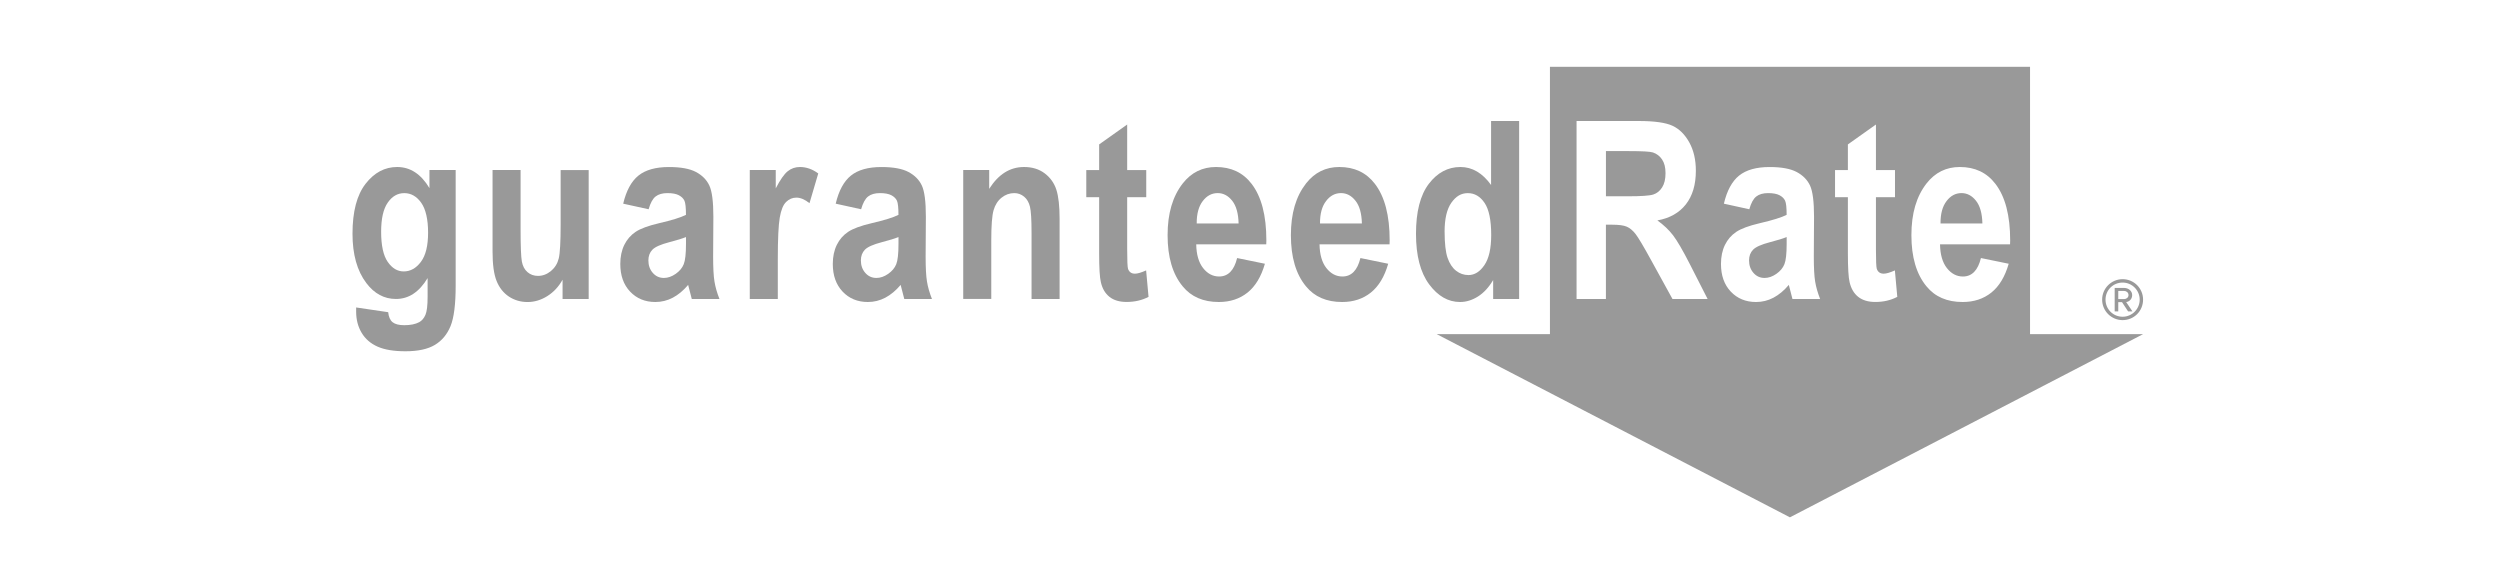 <svg width="187" height="44" viewBox="0 0 187 44" fill="none" xmlns="http://www.w3.org/2000/svg">
<path d="M158.772 23.945C157.927 23.945 157.24 23.259 157.24 22.414C157.24 21.569 157.927 20.882 158.772 20.882C159.616 20.882 160.302 21.562 160.302 22.414C160.302 23.266 159.623 23.945 158.772 23.945ZM158.772 21.136C158.063 21.136 157.493 21.698 157.493 22.414C157.493 23.129 158.065 23.692 158.772 23.692C159.477 23.692 160.049 23.115 160.049 22.414C160.049 21.713 159.479 21.136 158.772 21.136ZM159.183 23.295L158.728 22.601H158.446V23.295H158.178V21.538H158.893C159.19 21.538 159.487 21.749 159.487 22.074C159.487 22.464 159.14 22.594 159.039 22.594L159.509 23.295H159.183ZM158.893 21.763H158.446V22.371H158.893C159.045 22.371 159.212 22.256 159.212 22.074C159.212 21.878 159.046 21.763 158.893 21.763Z" fill="black" fill-opacity="0.4"/>
<path d="M26.64 22.998L29.036 23.352C29.072 23.703 29.183 23.953 29.367 24.102C29.552 24.249 29.843 24.325 30.242 24.325C30.702 24.325 31.074 24.249 31.358 24.098C31.557 23.988 31.712 23.807 31.822 23.553C31.931 23.3 31.985 22.851 31.985 22.209V20.801C31.671 21.322 31.317 21.713 30.923 21.973C30.529 22.234 30.094 22.363 29.616 22.363C28.739 22.363 28.001 21.966 27.402 21.173C26.712 20.264 26.367 19.034 26.367 17.482C26.367 15.834 26.692 14.59 27.343 13.75C27.994 12.911 28.782 12.492 29.708 12.492C30.199 12.492 30.644 12.623 31.047 12.887C31.45 13.15 31.807 13.545 32.123 14.072V12.718H34.084V21.373C34.084 22.759 33.956 23.764 33.703 24.388C33.448 25.012 33.056 25.483 32.528 25.799C31.998 26.117 31.265 26.275 30.326 26.275C29.46 26.275 28.768 26.16 28.247 25.93C27.726 25.7 27.329 25.357 27.054 24.9C26.779 24.443 26.64 23.915 26.64 23.316V22.998ZM28.509 17.337C28.509 18.367 28.675 19.12 29.004 19.593C29.332 20.066 29.731 20.303 30.197 20.303C30.698 20.303 31.128 20.064 31.485 19.584C31.843 19.106 32.021 18.378 32.021 17.402C32.021 16.425 31.85 15.651 31.509 15.169C31.167 14.687 30.745 14.446 30.242 14.446C29.739 14.446 29.332 14.683 29.004 15.156C28.673 15.629 28.509 16.357 28.509 17.339" fill="black" fill-opacity="0.4"/>
<path d="M42.08 22.363V20.922C41.79 21.445 41.409 21.853 40.938 22.149C40.467 22.444 39.975 22.592 39.461 22.592C38.947 22.592 38.476 22.455 38.066 22.184C37.657 21.91 37.349 21.524 37.146 21.02C36.943 20.517 36.843 19.787 36.843 18.831V12.718H38.94V17.15C38.94 18.416 38.972 19.219 39.035 19.561C39.098 19.902 39.238 20.168 39.456 20.355C39.673 20.542 39.935 20.637 40.243 20.637C40.593 20.637 40.915 20.515 41.212 20.271C41.506 20.026 41.702 19.712 41.795 19.327C41.889 18.942 41.936 18.097 41.936 16.789V12.72H44.033V22.363H42.081H42.08Z" fill="black" fill-opacity="0.4"/>
<path d="M48.513 15.652L46.615 15.235C46.846 14.261 47.225 13.56 47.755 13.134C48.285 12.708 49.045 12.494 50.037 12.494C50.922 12.494 51.595 12.618 52.061 12.866C52.526 13.114 52.861 13.452 53.06 13.88C53.26 14.308 53.36 15.084 53.36 16.212L53.342 19.192C53.342 20.028 53.375 20.652 53.443 21.06C53.51 21.47 53.633 21.903 53.815 22.363H51.745L51.473 21.31C51.116 21.734 50.733 22.052 50.325 22.268C49.917 22.482 49.482 22.59 49.022 22.59C48.253 22.59 47.624 22.331 47.133 21.813C46.642 21.296 46.398 20.605 46.398 19.744C46.398 19.199 46.499 18.723 46.698 18.317C46.898 17.91 47.18 17.587 47.543 17.344C47.906 17.101 48.486 16.887 49.286 16.699C50.255 16.474 50.929 16.265 51.31 16.071C51.31 15.536 51.272 15.185 51.197 15.016C51.121 14.849 50.981 14.712 50.779 14.604C50.577 14.498 50.291 14.444 49.922 14.444C49.554 14.444 49.252 14.529 49.038 14.698C48.822 14.867 48.65 15.185 48.517 15.651M51.313 17.731C51.047 17.84 50.632 17.968 50.07 18.114C49.423 18.283 48.998 18.471 48.799 18.678C48.599 18.885 48.499 19.151 48.499 19.48C48.499 19.85 48.609 20.161 48.83 20.413C49.051 20.665 49.328 20.79 49.66 20.79C49.956 20.79 50.249 20.688 50.541 20.485C50.832 20.282 51.033 20.041 51.144 19.76C51.256 19.482 51.312 18.975 51.312 18.239V17.729L51.313 17.731Z" fill="black" fill-opacity="0.4"/>
<path d="M58.18 22.363H56.083V12.718H58.026V14.09C58.358 13.448 58.656 13.022 58.92 12.81C59.183 12.598 59.488 12.492 59.834 12.492C60.311 12.492 60.768 12.652 61.205 12.974L60.55 15.199C60.205 14.921 59.878 14.782 59.569 14.782C59.278 14.782 59.023 14.89 58.802 15.106C58.581 15.322 58.423 15.71 58.326 16.274C58.229 16.839 58.18 17.874 58.18 19.383V22.365V22.363Z" fill="black" fill-opacity="0.4"/>
<path d="M64.408 15.652L62.511 15.235C62.741 14.261 63.12 13.56 63.65 13.134C64.18 12.708 64.94 12.494 65.932 12.494C66.817 12.494 67.491 12.618 67.956 12.866C68.421 13.114 68.756 13.452 68.955 13.88C69.155 14.308 69.255 15.084 69.255 16.212L69.237 19.192C69.237 20.028 69.27 20.652 69.338 21.06C69.405 21.47 69.529 21.903 69.71 22.363H67.64L67.368 21.31C67.011 21.734 66.628 22.052 66.22 22.268C65.812 22.482 65.377 22.59 64.917 22.59C64.148 22.59 63.519 22.331 63.028 21.813C62.538 21.296 62.293 20.605 62.293 19.744C62.293 19.199 62.394 18.723 62.593 18.317C62.793 17.91 63.075 17.587 63.438 17.344C63.801 17.101 64.382 16.887 65.181 16.699C66.15 16.474 66.824 16.265 67.205 16.071C67.205 15.536 67.167 15.185 67.092 15.016C67.016 14.849 66.876 14.712 66.675 14.604C66.472 14.498 66.186 14.444 65.817 14.444C65.449 14.444 65.147 14.529 64.933 14.698C64.718 14.867 64.545 15.185 64.412 15.651M67.209 17.731C66.942 17.84 66.527 17.968 65.965 18.114C65.318 18.283 64.894 18.471 64.694 18.678C64.495 18.885 64.394 19.151 64.394 19.48C64.394 19.85 64.504 20.161 64.725 20.413C64.946 20.665 65.223 20.79 65.555 20.79C65.852 20.79 66.144 20.688 66.436 20.485C66.727 20.282 66.928 20.041 67.04 19.76C67.151 19.482 67.207 18.975 67.207 18.239V17.729L67.209 17.731Z" fill="black" fill-opacity="0.4"/>
<path d="M79.258 22.363H77.16V17.436C77.16 16.449 77.121 15.791 77.042 15.464C76.963 15.136 76.815 14.885 76.602 14.709C76.386 14.532 76.143 14.444 75.87 14.444C75.52 14.444 75.202 14.557 74.918 14.786C74.634 15.012 74.434 15.327 74.319 15.726C74.204 16.127 74.147 16.88 74.147 17.989V22.362H72.049V12.718H73.992V14.126C74.337 13.581 74.725 13.173 75.158 12.9C75.591 12.629 76.071 12.492 76.598 12.492C77.209 12.492 77.725 12.65 78.145 12.968C78.566 13.287 78.855 13.695 79.017 14.196C79.177 14.696 79.258 15.419 79.258 16.364V22.363Z" fill="black" fill-opacity="0.4"/>
<path d="M85.739 12.719V14.752H84.313V18.644C84.313 19.487 84.335 19.974 84.376 20.107C84.461 20.35 84.633 20.471 84.894 20.471C85.088 20.471 85.367 20.39 85.73 20.226L85.911 22.205C85.426 22.459 84.879 22.586 84.268 22.586C83.736 22.586 83.309 22.459 82.989 22.205C82.667 21.95 82.453 21.585 82.344 21.105C82.259 20.753 82.216 20.039 82.216 18.96V14.752H81.254V12.719H82.216V10.802L84.313 9.314V12.719H85.739Z" fill="black" fill-opacity="0.4"/>
<path d="M92.535 19.302L94.615 19.728C94.336 20.697 93.903 21.416 93.315 21.885C92.728 22.354 92.013 22.59 91.171 22.59C90.001 22.59 89.099 22.198 88.463 21.416C87.712 20.506 87.336 19.233 87.336 17.596C87.336 15.958 87.714 14.691 88.47 13.72C89.112 12.902 89.94 12.492 90.958 12.492C92.09 12.492 92.976 12.911 93.617 13.747C94.356 14.705 94.724 16.118 94.724 17.984L94.716 18.275H89.478C89.491 19.041 89.662 19.634 89.993 20.053C90.323 20.472 90.722 20.682 91.189 20.682C91.863 20.682 92.313 20.222 92.537 19.302M92.647 16.713C92.629 15.96 92.469 15.393 92.165 15.012C91.863 14.633 91.502 14.443 91.085 14.443C90.643 14.443 90.271 14.64 89.969 15.036C89.66 15.437 89.509 15.996 89.514 16.713H92.647Z" fill="black" fill-opacity="0.4"/>
<path d="M101.758 19.302L103.838 19.728C103.559 20.697 103.125 21.416 102.538 21.885C101.95 22.354 101.235 22.59 100.394 22.59C99.224 22.59 98.322 22.198 97.686 21.416C96.934 20.506 96.559 19.233 96.559 17.596C96.559 15.958 96.936 14.691 97.693 13.72C98.335 12.902 99.163 12.492 100.18 12.492C101.313 12.492 102.198 12.911 102.839 13.747C103.578 14.705 103.947 16.118 103.947 17.984L103.938 18.275H98.701C98.714 19.041 98.884 19.634 99.215 20.053C99.545 20.472 99.945 20.682 100.412 20.682C101.086 20.682 101.535 20.222 101.76 19.302M101.87 16.713C101.851 15.96 101.692 15.393 101.387 15.012C101.086 14.633 100.724 14.443 100.308 14.443C99.865 14.443 99.493 14.64 99.192 15.036C98.882 15.437 98.732 15.996 98.737 16.713H101.87Z" fill="black" fill-opacity="0.4"/>
<path d="M113.631 22.364H111.688V20.947C111.366 21.492 110.989 21.902 110.554 22.177C110.119 22.452 109.67 22.59 109.21 22.59C108.326 22.59 107.556 22.15 106.9 21.267C106.245 20.384 105.916 19.124 105.916 17.486C105.916 15.848 106.235 14.592 106.875 13.752C107.515 12.913 108.304 12.492 109.24 12.492C109.68 12.492 110.094 12.604 110.476 12.828C110.859 13.053 111.212 13.389 111.533 13.837V9.051H113.631V22.364ZM108.057 17.332C108.057 18.205 108.131 18.858 108.278 19.286C108.426 19.714 108.638 20.035 108.913 20.251C109.188 20.467 109.497 20.575 109.841 20.575C110.298 20.575 110.697 20.327 111.035 19.829C111.373 19.331 111.542 18.581 111.542 17.58C111.542 16.469 111.377 15.669 111.048 15.18C110.719 14.691 110.3 14.446 109.793 14.446C109.286 14.446 108.9 14.687 108.562 15.165C108.224 15.645 108.055 16.368 108.055 17.334" fill="black" fill-opacity="0.4"/>
<path fill-rule="evenodd" clip-rule="evenodd" d="M115.936 4.995V24.994H107.466L133.885 38.696L160.302 24.994H151.847V4.995H115.936ZM117.927 22.364V9.051H122.566C123.752 9.051 124.598 9.172 125.107 9.409C125.616 9.648 126.033 10.063 126.36 10.653C126.687 11.243 126.85 11.949 126.85 12.773C126.85 13.813 126.601 14.653 126.101 15.288C125.601 15.924 124.891 16.323 123.971 16.487C124.444 16.826 124.834 17.197 125.144 17.599C125.452 18.002 125.873 18.723 126.405 19.766L127.729 22.364H125.101L123.508 19.467C122.934 18.419 122.544 17.765 122.338 17.501C122.131 17.236 121.913 17.055 121.683 16.956C121.453 16.855 121.085 16.807 120.576 16.807H120.122V22.364H117.927ZM120.124 14.682H121.757C122.756 14.682 123.391 14.639 123.664 14.55C123.937 14.462 124.156 14.286 124.327 14.018C124.496 13.752 124.581 13.398 124.581 12.956C124.581 12.514 124.496 12.192 124.327 11.935C124.158 11.678 123.928 11.5 123.637 11.403C123.43 11.336 122.836 11.302 121.849 11.302H120.124V14.68V14.682ZM128.946 15.235L130.844 15.652L130.848 15.651C130.98 15.185 131.153 14.867 131.369 14.698C131.583 14.529 131.884 14.444 132.253 14.444C132.621 14.444 132.907 14.498 133.11 14.604C133.311 14.712 133.451 14.849 133.527 15.016C133.603 15.185 133.64 15.536 133.64 16.071C133.259 16.265 132.585 16.474 131.616 16.699C130.816 16.887 130.237 17.101 129.873 17.344C129.511 17.587 129.228 17.91 129.028 18.317C128.829 18.723 128.729 19.199 128.729 19.744C128.729 20.605 128.973 21.296 129.463 21.813C129.954 22.331 130.584 22.59 131.353 22.59C131.813 22.59 132.248 22.484 132.656 22.268C133.063 22.052 133.446 21.734 133.804 21.31L134.075 22.363H136.145C135.964 21.903 135.84 21.47 135.773 21.06C135.705 20.652 135.673 20.028 135.673 19.192L135.69 16.212C135.69 15.084 135.59 14.308 135.391 13.88C135.191 13.452 134.857 13.114 134.392 12.866C133.926 12.618 133.252 12.494 132.368 12.494C131.375 12.494 130.616 12.708 130.085 13.134C129.555 13.56 129.176 14.261 128.946 15.235ZM133.642 17.731C133.376 17.841 132.961 17.968 132.4 18.114C131.753 18.283 131.329 18.471 131.13 18.678C130.93 18.885 130.829 19.151 130.829 19.48C130.829 19.85 130.939 20.161 131.16 20.413C131.381 20.665 131.658 20.79 131.99 20.79C132.287 20.79 132.58 20.688 132.871 20.485C133.163 20.282 133.362 20.041 133.475 19.76C133.586 19.482 133.642 18.975 133.642 18.239V17.731ZM141.745 12.719V14.752H140.32V18.644C140.32 19.487 140.341 19.974 140.383 20.107C140.467 20.35 140.64 20.471 140.9 20.471C141.095 20.471 141.373 20.39 141.737 20.226L141.917 22.205C141.432 22.459 140.886 22.587 140.275 22.587C139.743 22.587 139.316 22.459 138.995 22.205C138.674 21.95 138.46 21.585 138.35 21.105C138.265 20.753 138.222 20.039 138.222 18.96V14.752H137.261V12.719H138.222V10.802L140.32 9.314V12.719H141.745ZM148.174 19.302C148.174 19.302 148.174 19.302 148.174 19.302V19.302ZM150.251 19.728L148.174 19.302C147.949 20.223 147.5 20.683 146.826 20.683C146.358 20.683 145.959 20.472 145.628 20.053C145.298 19.634 145.127 19.041 145.114 18.275H150.352L150.361 17.984C150.361 16.118 149.992 14.705 149.253 13.747C148.612 12.911 147.726 12.492 146.594 12.492C145.576 12.492 144.748 12.902 144.106 13.72C143.35 14.691 142.973 15.958 142.973 17.596C142.973 19.234 143.348 20.506 144.099 21.416C144.735 22.198 145.638 22.59 146.807 22.59C147.648 22.59 148.364 22.355 148.952 21.885C149.539 21.416 149.973 20.697 150.251 19.728ZM147.801 15.012C148.105 15.393 148.265 15.96 148.283 16.713H145.151C145.145 15.996 145.296 15.437 145.606 15.036C145.907 14.64 146.28 14.443 146.722 14.443C147.138 14.443 147.5 14.633 147.801 15.012Z" fill="black" fill-opacity="0.4"/>
</svg>
